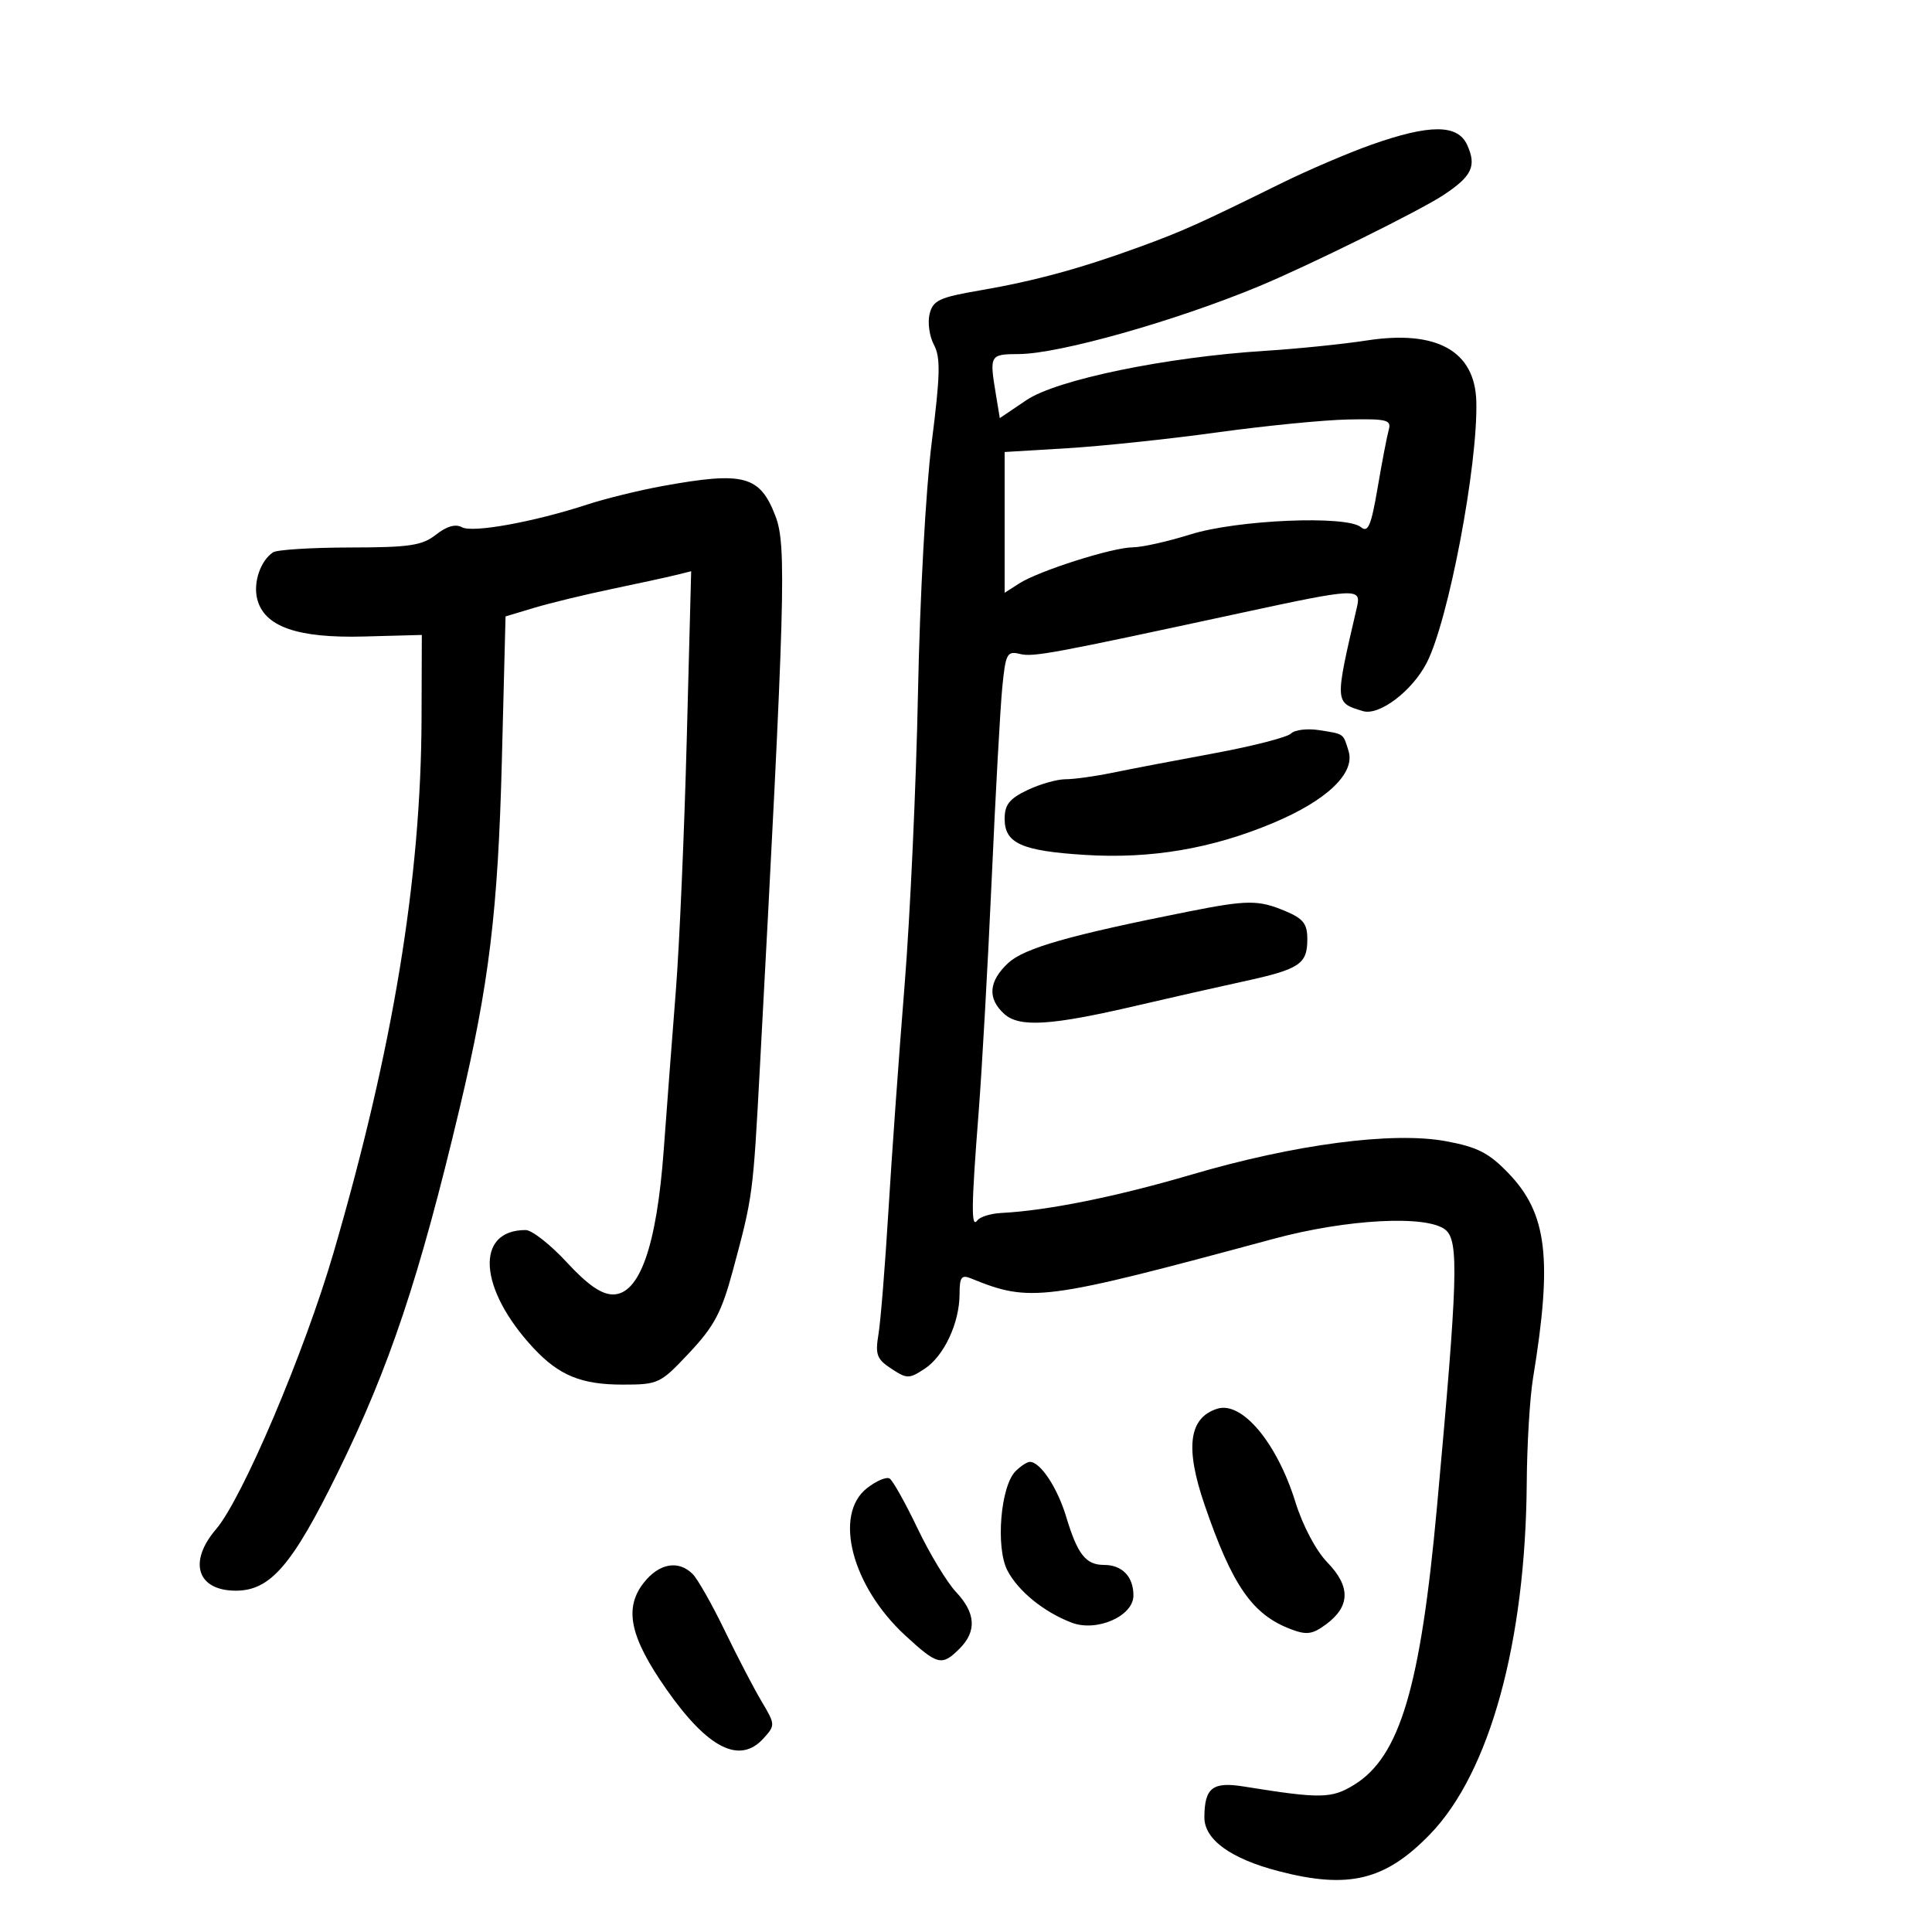 <svg xmlns="http://www.w3.org/2000/svg" width="300" height="300" viewBox="0 0 300 300" version="1.1">
	<path d="M 213 22.452 C 209.425 23.712, 203.125 26.407, 199 28.440 C 186.143 34.777, 183.689 35.879, 177 38.325 C 167.834 41.676, 160.639 43.638, 152.228 45.081 C 145.863 46.173, 144.880 46.629, 144.350 48.741 C 144.017 50.068, 144.319 52.227, 145.020 53.538 C 146.067 55.494, 146.005 58.215, 144.676 68.711 C 143.757 75.964, 142.835 92.754, 142.546 107.500 C 142.265 121.800, 141.328 142.275, 140.463 153 C 139.598 163.725, 138.470 179.475, 137.955 188 C 137.441 196.525, 136.746 205.148, 136.411 207.162 C 135.882 210.344, 136.143 211.047, 138.401 212.527 C 140.844 214.128, 141.155 214.128, 143.584 212.537 C 146.592 210.566, 149 205.404, 149 200.925 C 149 198.330, 149.303 197.910, 150.750 198.501 C 160.015 202.289, 161.961 202.035, 197.750 192.366 C 209.168 189.281, 221.629 188.631, 224.461 190.973 C 226.555 192.705, 226.376 198.498, 223.132 234 C 220.575 261.992, 217.371 272.753, 210.294 277.128 C 206.775 279.302, 205.080 279.330, 193.149 277.410 C 188.286 276.627, 187.041 277.596, 187.015 282.182 C 186.996 285.638, 191.083 288.610, 198.519 290.547 C 209.405 293.382, 215.087 292.004, 222.040 284.840 C 231.324 275.273, 236.903 254.986, 237.073 230.178 C 237.113 224.305, 237.552 217.025, 238.048 214 C 241.095 195.422, 240.251 188.418, 234.212 182.155 C 231.173 179.005, 229.411 178.106, 224.500 177.201 C 216.244 175.681, 201.046 177.680, 185 182.397 C 173.358 185.820, 162.622 187.985, 155.500 188.347 C 153.850 188.431, 152.169 188.950, 151.765 189.500 C 150.780 190.842, 150.820 187.347, 151.958 172.769 C 152.484 166.021, 153.399 149.700, 153.991 136.500 C 154.582 123.300, 155.320 109.915, 155.631 106.755 C 156.148 101.495, 156.376 101.055, 158.348 101.540 C 160.449 102.057, 163.135 101.559, 192.954 95.121 C 210.602 91.310, 211.403 91.271, 210.710 94.250 C 207.230 109.214, 207.223 109.089, 211.636 110.419 C 214.162 111.180, 219.264 107.324, 221.531 102.940 C 224.914 96.398, 229.512 72.178, 229.241 62.332 C 229.025 54.491, 223.087 51.188, 212.224 52.868 C 208.526 53.439, 201.450 54.162, 196.500 54.473 C 181.084 55.441, 164.094 58.949, 159.375 62.137 L 155.249 64.924 154.636 61.212 C 153.626 55.103, 153.685 55.002, 158.250 54.976 C 164.482 54.942, 182.510 49.847, 195.500 44.449 C 203.253 41.228, 220.488 32.705, 224.147 30.284 C 228.582 27.349, 229.316 25.788, 227.813 22.488 C 226.352 19.281, 222.018 19.271, 213 22.452 M 189 67.143 C 181.575 68.171, 171.113 69.276, 165.750 69.599 L 156 70.187 156 81.116 L 156 92.046 158.250 90.604 C 161.323 88.634, 172.744 85.003, 175.915 84.987 C 177.337 84.980, 181.354 84.079, 184.843 82.986 C 192.101 80.711, 209.077 79.989, 211.330 81.859 C 212.432 82.773, 212.912 81.637, 213.917 75.741 C 214.596 71.758, 215.373 67.713, 215.643 66.750 C 216.079 65.197, 215.366 65.016, 209.317 65.138 C 205.568 65.213, 196.425 66.116, 189 67.143 M 102.917 75.465 C 99.296 76.123, 94.028 77.415, 91.209 78.337 C 82.910 81.051, 73.363 82.783, 71.730 81.869 C 70.746 81.318, 69.365 81.712, 67.708 83.015 C 65.547 84.715, 63.628 85.002, 54.342 85.015 C 48.379 85.024, 43.005 85.361, 42.400 85.765 C 40.444 87.071, 39.298 90.436, 39.936 93 C 41.006 97.301, 46.157 99.116, 56.500 98.837 L 65.500 98.594 65.458 111.547 C 65.377 136.458, 61.033 162.838, 51.798 194.500 C 47.281 209.986, 37.634 232.690, 33.541 237.465 C 29.182 242.552, 30.620 247, 36.623 247 C 41.973 247, 45.373 243.060, 52.435 228.675 C 60.488 212.274, 65.102 198.477, 71.392 172 C 75.949 152.818, 77.333 141.405, 77.928 118.108 L 78.500 95.717 83 94.368 C 85.475 93.626, 90.875 92.317, 95 91.458 C 99.125 90.599, 103.586 89.627, 104.912 89.299 L 107.325 88.702 106.636 114.901 C 106.257 129.311, 105.497 146.815, 104.947 153.800 C 104.398 160.785, 103.548 171.952, 103.060 178.615 C 101.970 193.472, 99.323 201, 95.187 201 C 93.390 201, 91.235 199.501, 88 196 C 85.459 193.250, 82.589 191, 81.624 191 C 73.695 191, 74.310 200.180, 82.852 209.339 C 86.805 213.578, 90.271 215, 96.649 215 C 102.248 215, 102.520 214.870, 107.046 210.049 C 110.906 205.938, 112.050 203.777, 113.794 197.299 C 116.911 185.727, 116.927 185.607, 117.992 165.813 C 121.920 92.857, 122.153 84.697, 120.431 80.184 C 118.009 73.836, 115.546 73.172, 102.917 75.465 M 200.473 113.900 C 199.909 114.479, 194.509 115.866, 188.473 116.981 C 182.438 118.096, 175.328 119.456, 172.674 120.004 C 170.019 120.552, 166.772 121, 165.458 121 C 164.143 121, 161.478 121.758, 159.534 122.685 C 156.740 124.017, 156 124.953, 156 127.150 C 156 130.954, 158.639 132.136, 168.498 132.751 C 178.729 133.390, 188.181 131.783, 197.701 127.787 C 206.024 124.293, 210.460 120.067, 209.407 116.636 C 208.551 113.846, 208.759 113.995, 204.874 113.381 C 203.018 113.087, 201.038 113.321, 200.473 113.900 M 184.500 141.555 C 166.046 145.223, 159.055 147.219, 156.561 149.531 C 153.505 152.363, 153.294 155.051, 155.940 157.446 C 158.285 159.568, 163.202 159.259, 176.500 156.153 C 181.450 154.996, 188.875 153.315, 193 152.417 C 201.832 150.494, 203 149.724, 203 145.827 C 203 143.430, 202.370 142.635, 199.532 141.449 C 195.395 139.721, 193.665 139.733, 184.500 141.555 M 189 218.750 C 184.611 220.154, 183.997 224.755, 187.020 233.593 C 191.335 246.207, 194.455 250.713, 200.445 252.983 C 202.912 253.917, 203.806 253.790, 205.945 252.199 C 209.668 249.431, 209.729 246.348, 206.133 242.635 C 204.338 240.781, 202.299 236.934, 201.144 233.219 C 198.278 224.005, 192.838 217.522, 189 218.750 M 157.693 228.450 C 155.368 230.775, 154.582 240.292, 156.422 243.849 C 158.085 247.065, 162.101 250.328, 166.417 251.969 C 170.311 253.449, 176 250.945, 176 247.751 C 176 244.812, 174.254 243, 171.422 243 C 168.604 243, 167.313 241.358, 165.564 235.546 C 164.198 231.007, 161.550 227, 159.916 227 C 159.491 227, 158.490 227.652, 157.693 228.450 M 134.618 231.086 C 129.382 235.205, 132.270 246.307, 140.566 253.954 C 145.587 258.582, 146.255 258.745, 149 256 C 151.694 253.306, 151.517 250.462, 148.452 247.206 C 147.051 245.718, 144.360 241.270, 142.473 237.322 C 140.585 233.374, 138.635 229.892, 138.138 229.585 C 137.641 229.278, 136.057 229.954, 134.618 231.086 M 99.977 245.750 C 96.852 249.714, 97.794 254.179, 103.467 262.295 C 109.912 271.515, 114.864 274.018, 118.565 269.929 C 120.401 267.899, 120.395 267.782, 118.252 264.179 C 117.048 262.155, 114.468 257.199, 112.519 253.165 C 110.569 249.131, 108.336 245.193, 107.558 244.415 C 105.354 242.211, 102.351 242.739, 99.977 245.750" stroke="none" fill="black" fill-rule="evenodd"/>
</svg>